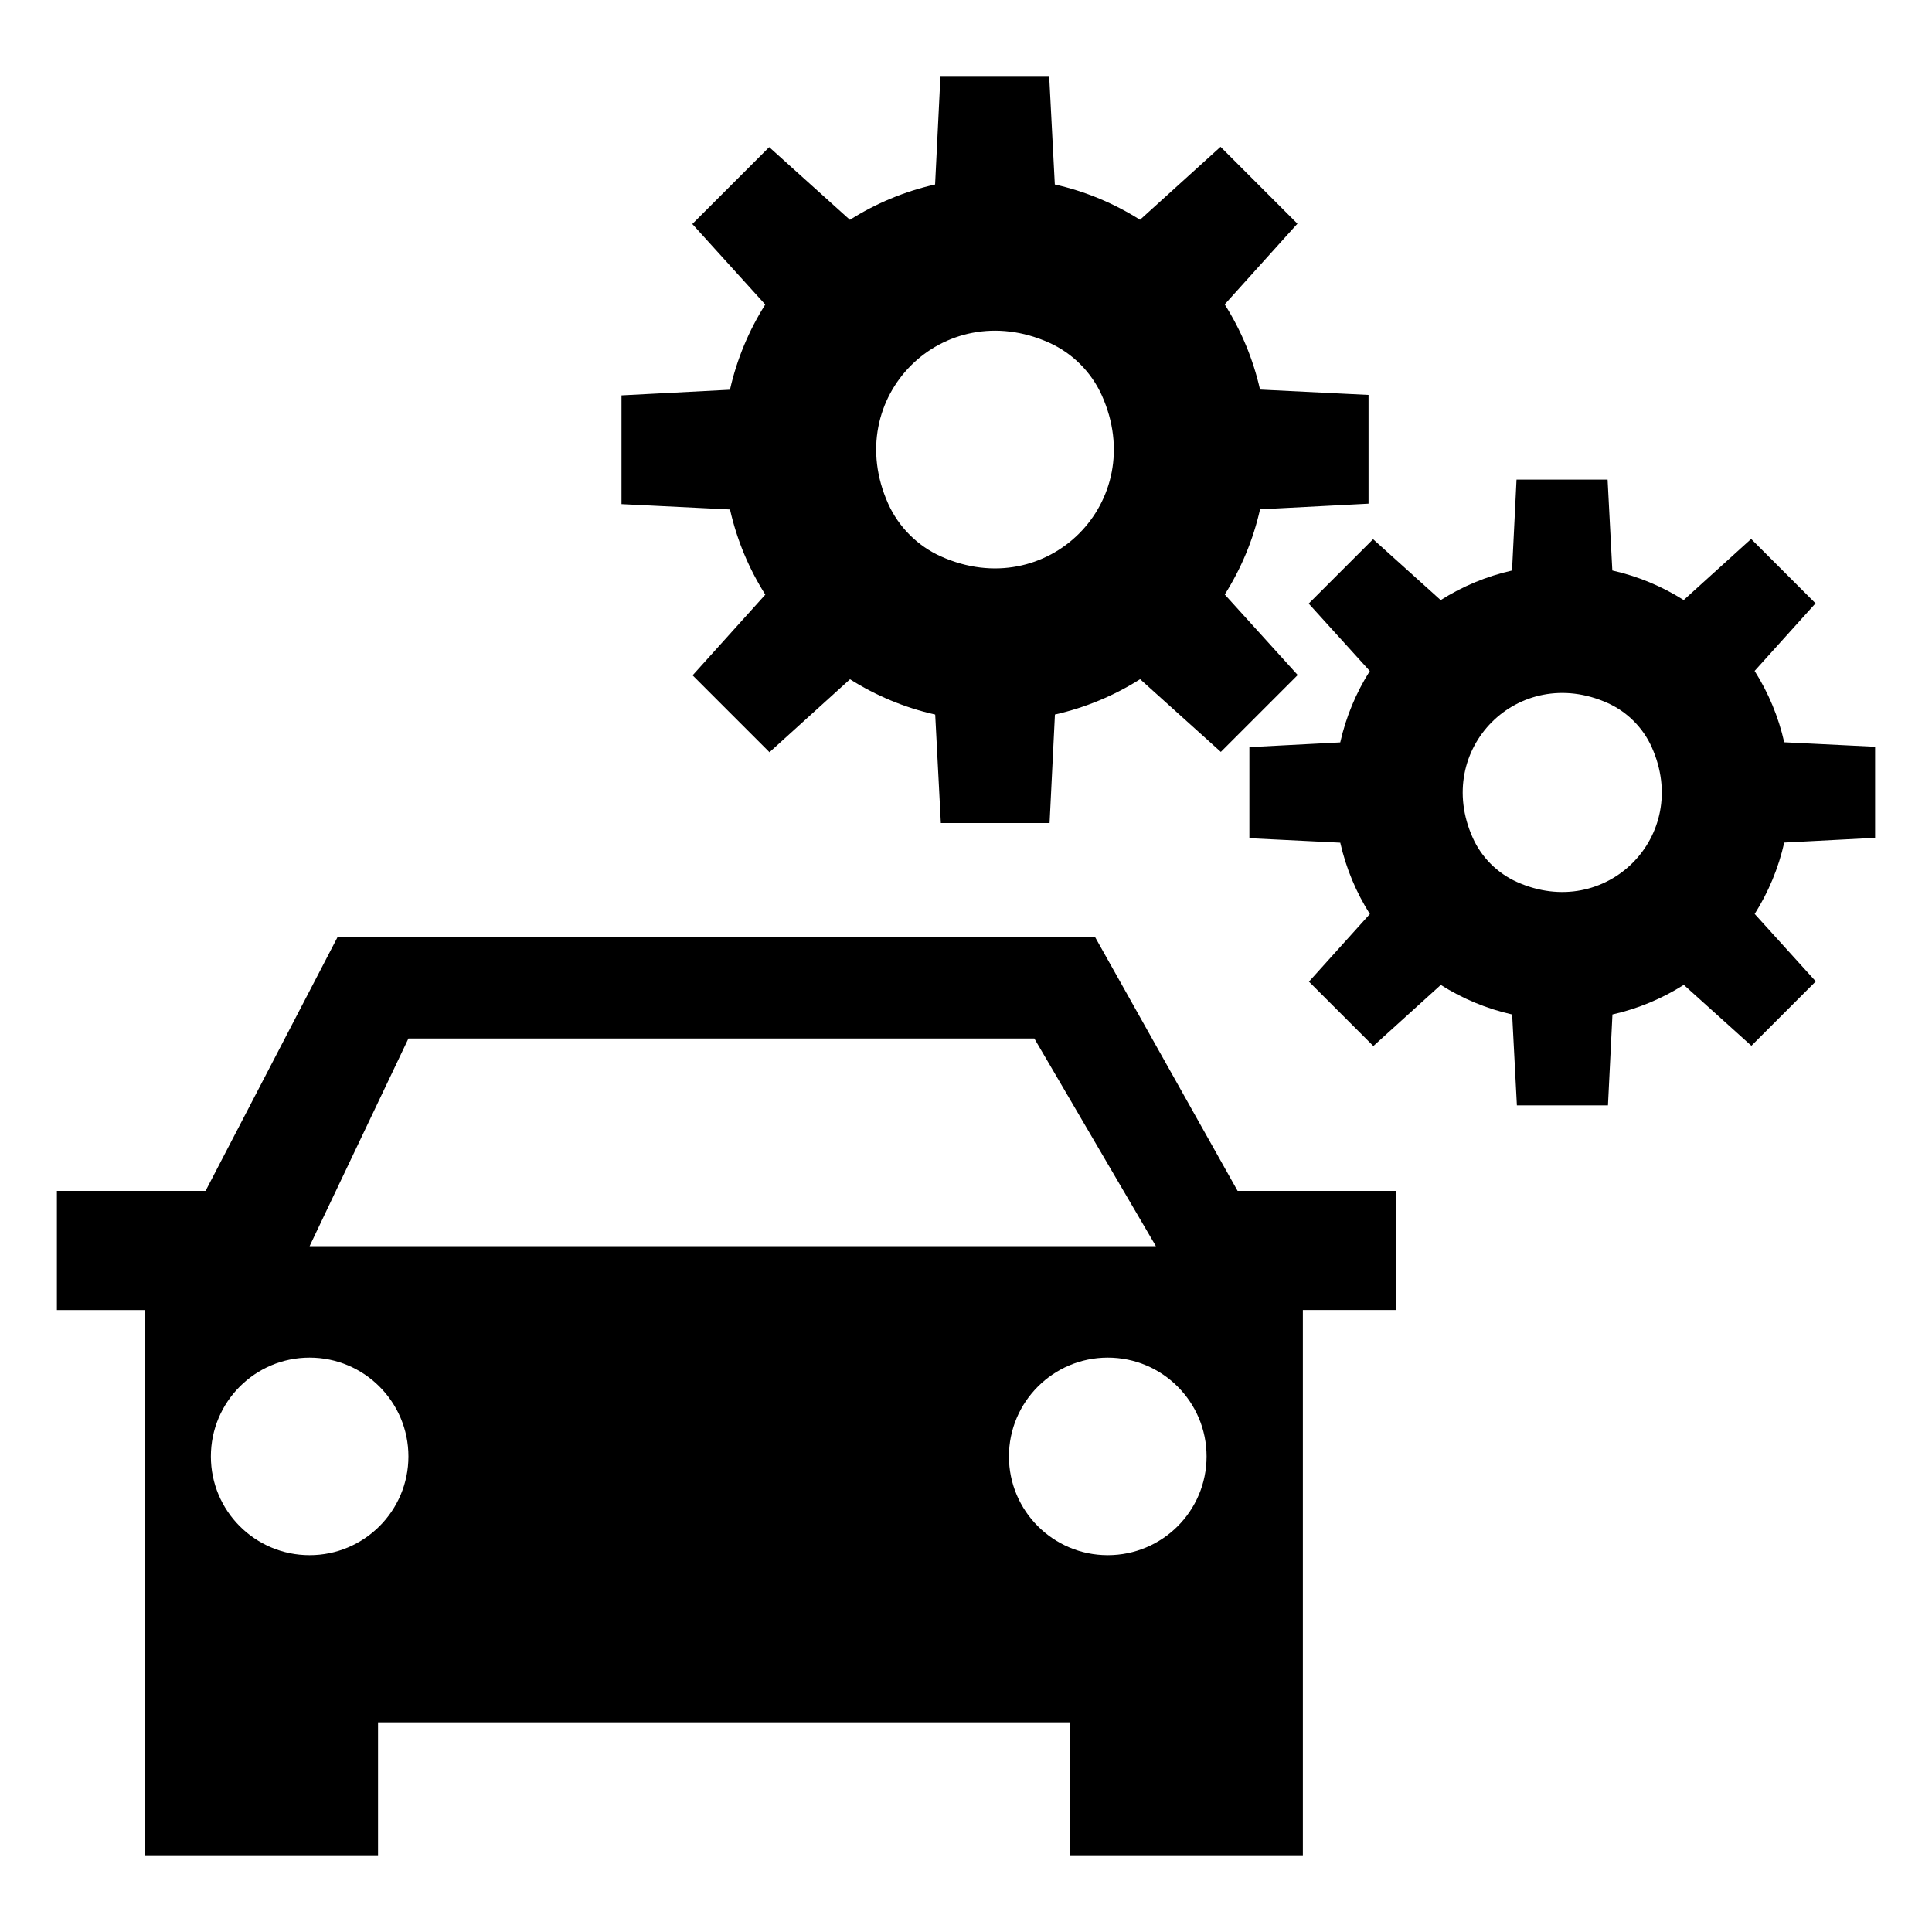 <svg id="icon" xmlns="http://www.w3.org/2000/svg" xmlns:xlink="http://www.w3.org/1999/xlink" viewBox="0 0 100 100"><path xmlns="http://www.w3.org/2000/svg" d="M56.683,48.506H17.471l-6.831,13.135H2.945v6.166H7.516v17.408v3.933v6.919  h12.051v-6.919h35.812v6.919h12.057v-6.919v-3.933V67.806h4.84v-6.166h-8.218  L56.683,48.506z M21.14,53.753h32.397l6.292,10.748H16.025L21.14,53.753z   M16.025,80.495c-2.822,0-5.11-2.288-5.11-5.11c0-2.822,2.288-5.115,5.11-5.115  c2.822,0,5.115,2.294,5.115,5.115C21.14,78.207,18.846,80.495,16.025,80.495z   M57.337,80.495c-2.821,0-5.115-2.288-5.115-5.11c0-2.822,2.294-5.115,5.115-5.115  c2.827,0,5.115,2.294,5.115,5.115C62.453,78.207,60.165,80.495,57.337,80.495z" style="fill: inherit;"></path><path xmlns="http://www.w3.org/2000/svg" d="M39.613,30.778l-3.764,4.177c0,0,0,0,0,0l3.979,3.979l4.168-3.776  c1.335,0.844,2.822,1.47,4.41,1.827l0.292,5.614c0,0,0,0,0,0h5.628  h0l0.277-5.616c1.588-0.358,3.075-0.984,4.409-1.829l4.178,3.764  l3.979-3.979l-3.776-4.168c0.844-1.335,1.47-2.822,1.827-4.41l5.615-0.292  v-5.628c0,0,0,0,0-0l-5.616-0.277c-0.358-1.588-0.984-3.075-1.829-4.409  l3.764-4.177c0,0,0-0,0-0l-3.979-3.979h-0l-4.168,3.776  c-1.335-0.844-2.822-1.47-4.41-1.827l-0.292-5.615l-0-0h-5.628  c0,0,0,0,0,0l-0.277,5.616c-1.588,0.358-3.075,0.984-4.409,1.829L39.813,7.615  l-3.979,3.979v0l3.776,4.168c-0.844,1.335-1.47,2.822-1.827,4.41  l-5.614,0.292c0,0-0,0-0,0v5.628l5.616,0.277  C38.142,27.957,38.768,29.444,39.613,30.778z M54.306,17.739  c1.203,0.54,2.183,1.52,2.724,2.724c2.47,5.498-2.835,10.803-8.333,8.334  c-1.203-0.54-2.183-1.52-2.724-2.723C43.503,20.574,48.808,15.269,54.306,17.739  z" style="fill: inherit;"></path><path xmlns="http://www.w3.org/2000/svg" d="M92.351,38.42c-0.299-1.33-0.824-2.575-1.532-3.693l3.153-3.499  c0-0,0-0,0-0l-3.333-3.333h-0l-3.491,3.163  c-1.118-0.707-2.363-1.231-3.694-1.53l-0.245-4.703c0,0,0,0-0,0h-4.714  l-0.232,4.704c-1.33,0.299-2.575,0.824-3.693,1.532l-3.499-3.153l-3.333,3.333  c0,0,0,0,0,0l3.163,3.491c-0.707,1.118-1.231,2.363-1.53,3.694l-4.703,0.245  h-0v4.714l4.704,0.232c0.299,1.33,0.824,2.575,1.532,3.693l-3.153,3.499  v0l3.333,3.333l3.491-3.163c1.118,0.707,2.363,1.231,3.694,1.53  l0.245,4.703h4.714l0.232-4.704c1.33-0.299,2.575-0.824,3.693-1.532  l3.499,3.153l3.333-3.333l-3.163-3.491c0.707-1.118,1.231-2.363,1.53-3.694  l4.703-0.245v-4.714v-0L92.351,38.42z M78.512,45.649  c-1.008-0.453-1.829-1.273-2.281-2.281c-2.069-4.605,2.374-9.049,6.98-6.98  c1.008,0.453,1.829,1.273,2.281,2.281C87.561,43.274,83.118,47.718,78.512,45.649z" style="fill: inherit;"></path></svg>